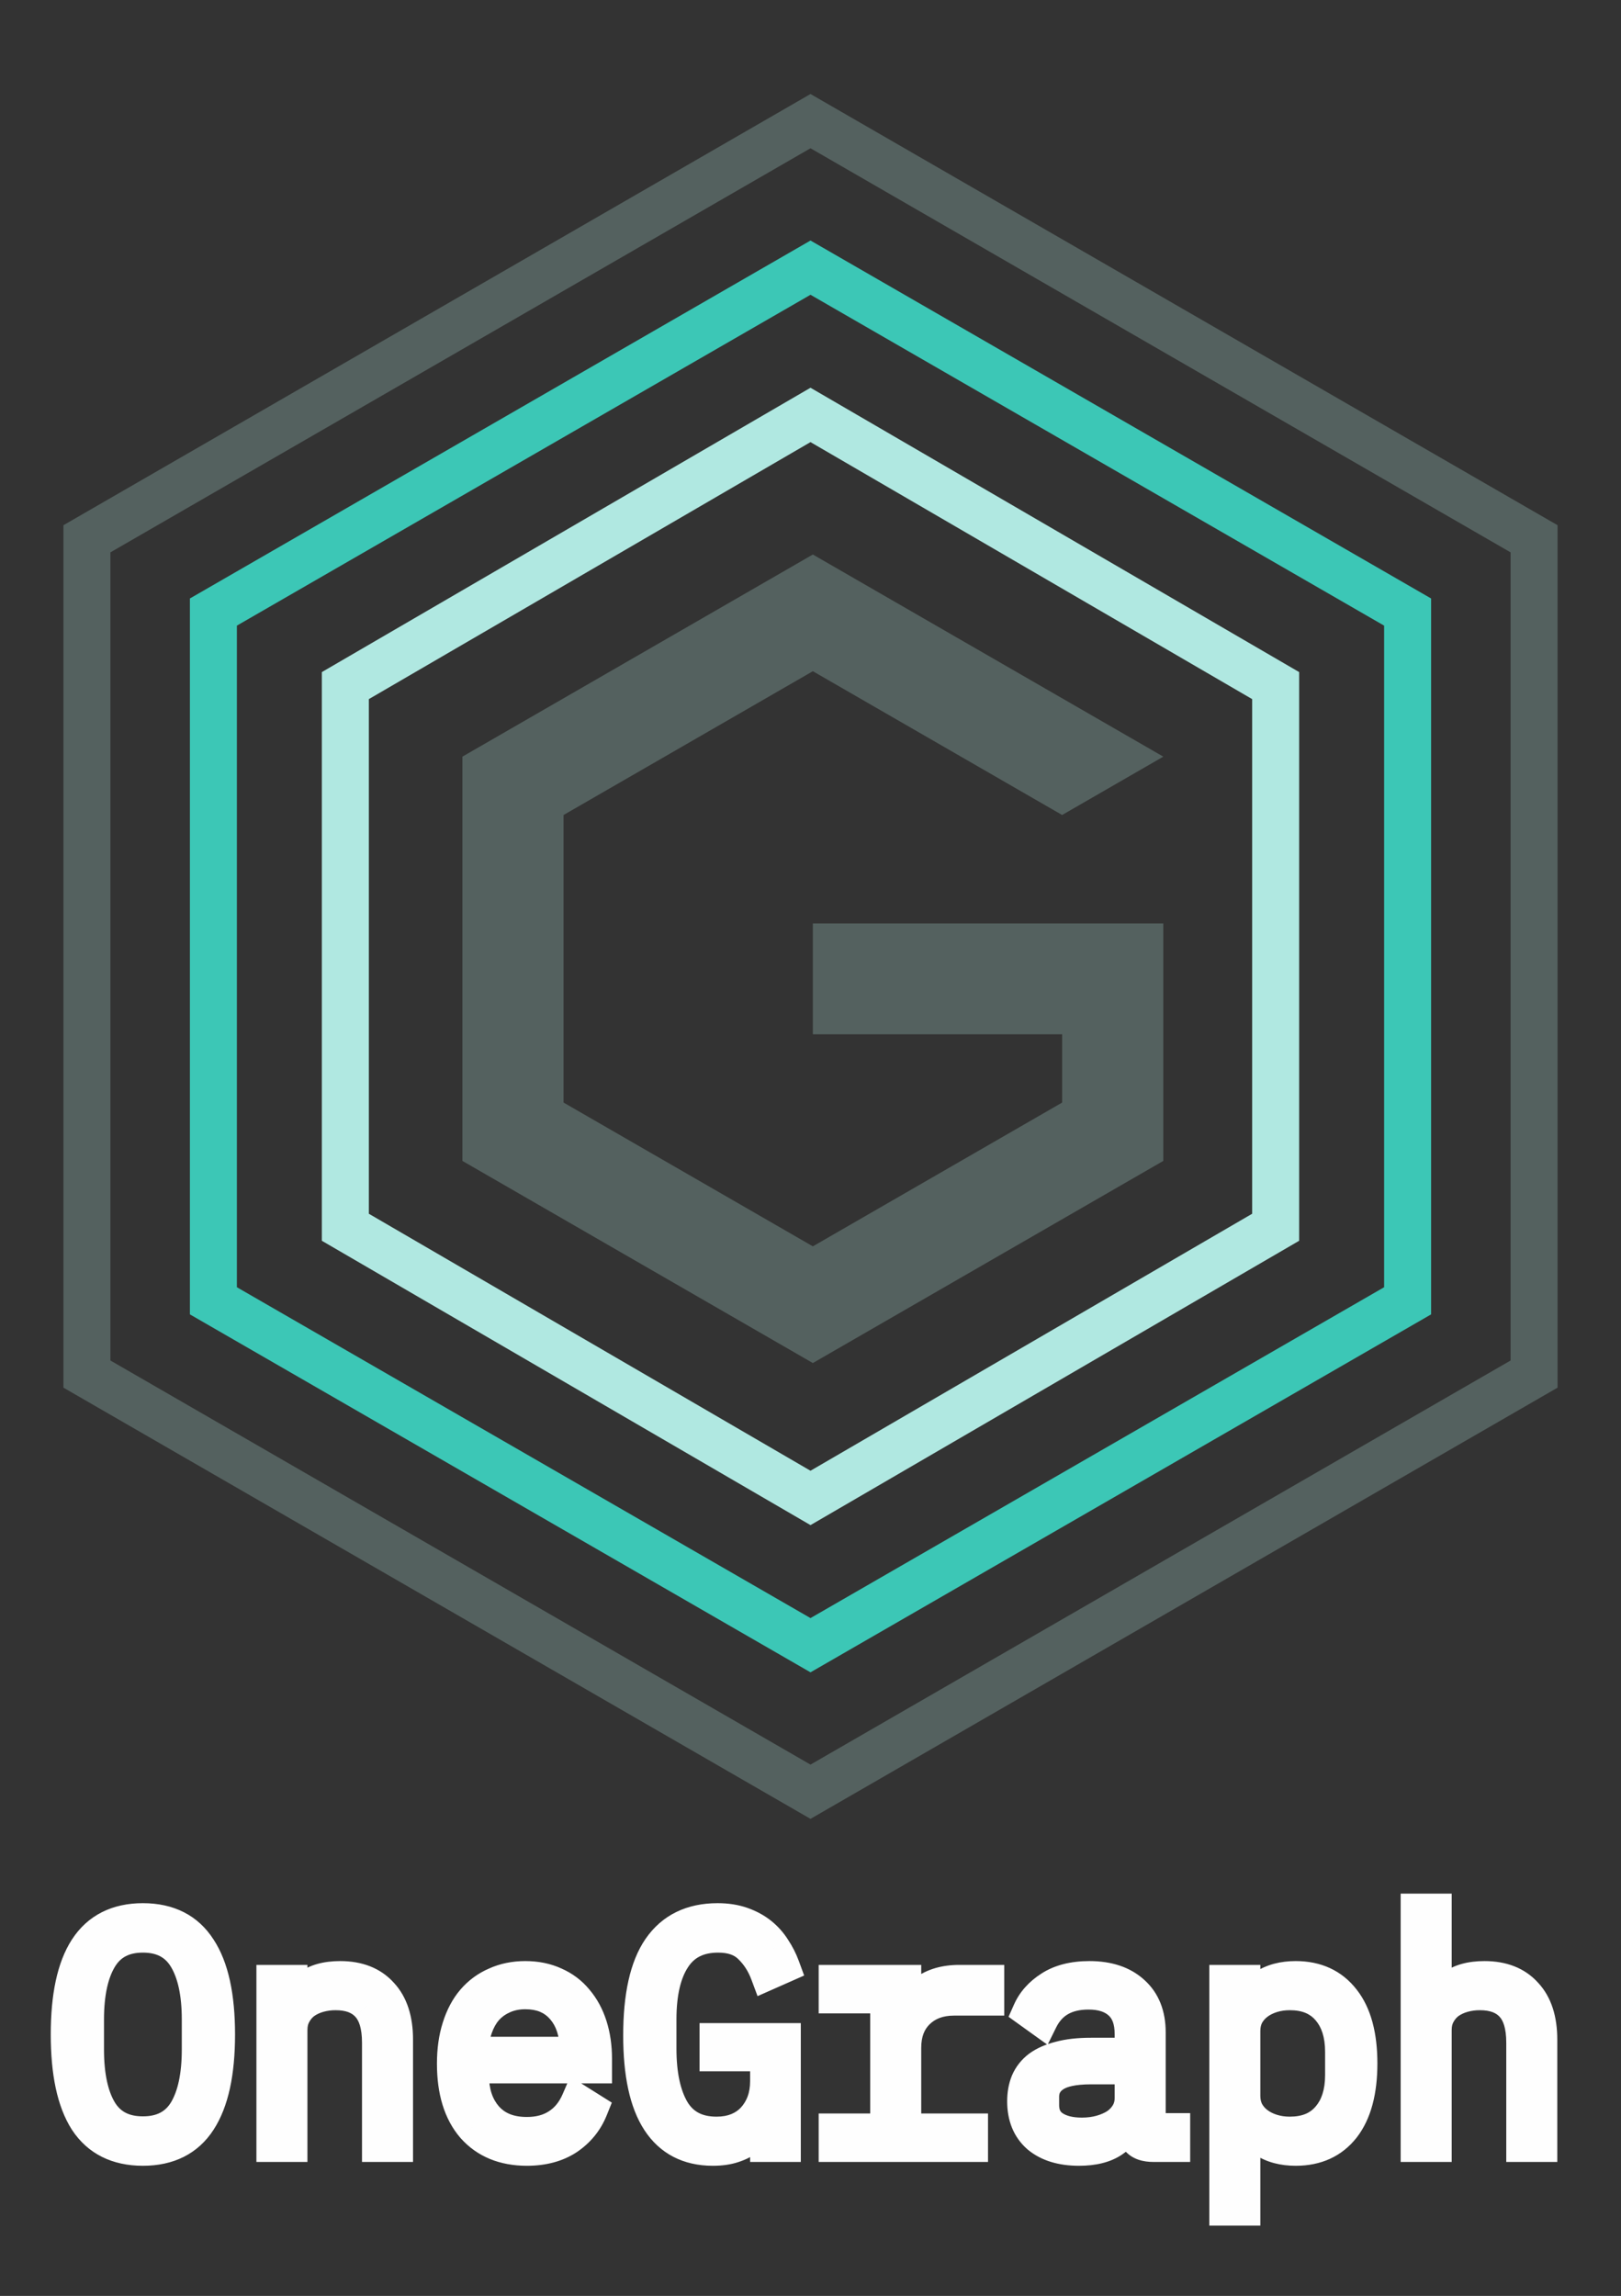 <svg width="690" height="977" viewBox="0 0 690 977" fill="none" xmlns="http://www.w3.org/2000/svg">
<rect x="0" y="0" width="690" height="977" fill="#333333" stroke="none"/>
<path d="M60.827 914.625C49.906 914.625 41.783 910.563 36.458 902.44C31.223 894.227 28.605 881.997 28.605 865.751C28.605 849.505 31.223 837.32 36.458 829.197C41.783 820.984 49.906 816.877 60.827 816.877C71.748 816.877 79.826 820.984 85.061 829.197C90.386 837.32 93.048 849.505 93.048 865.751C93.048 881.997 90.386 894.227 85.061 902.44C79.826 910.563 71.748 914.625 60.827 914.625ZM60.827 907.585C68.95 907.585 74.907 904.516 78.698 898.378C82.488 892.151 84.384 883.396 84.384 872.114V859.388C84.384 848.196 82.488 839.486 78.698 833.258C74.907 827.031 68.95 823.917 60.827 823.917C52.704 823.917 46.747 827.031 42.956 833.258C39.165 839.486 37.27 848.196 37.27 859.388V872.114C37.27 883.396 39.165 892.151 42.956 898.378C46.747 904.516 52.704 907.585 60.827 907.585ZM116.146 913V843.142H123.863V853.972H124.405C125.759 850.723 128.015 847.835 131.174 845.308C134.423 842.781 138.981 841.517 144.848 841.517C152.429 841.517 158.296 843.818 162.448 848.422C166.69 852.934 168.811 859.433 168.811 867.917V913H161.094V869.271C161.094 862.05 159.515 856.77 156.356 853.431C153.287 850.091 148.774 848.422 142.817 848.422C140.38 848.422 138.033 848.737 135.777 849.369C133.521 850.001 131.49 850.949 129.685 852.212C127.97 853.476 126.571 855.101 125.488 857.086C124.405 858.982 123.863 861.238 123.863 863.855V913H116.146ZM224.266 914.625C214.518 914.625 206.846 911.466 201.25 905.148C195.745 898.739 192.992 889.759 192.992 878.206C192.992 872.43 193.714 867.285 195.158 862.772C196.602 858.169 198.633 854.333 201.25 851.265C203.958 848.106 207.207 845.714 210.998 844.089C214.789 842.374 218.986 841.517 223.589 841.517C228.282 841.517 232.479 842.374 236.18 844.089C239.88 845.714 242.994 848.061 245.521 851.129C248.139 854.198 250.124 857.853 251.478 862.095C252.832 866.337 253.509 871.031 253.509 876.175V879.56H201.115V882.945C201.115 890.436 203.146 896.483 207.207 901.086C211.269 905.599 216.955 907.855 224.266 907.855C229.41 907.855 233.788 906.682 237.398 904.335C241.099 901.989 243.942 898.514 245.927 893.911L251.749 897.566C249.673 902.711 246.288 906.863 241.595 910.022C236.902 913.09 231.125 914.625 224.266 914.625ZM223.589 848.015C220.159 848.015 217.045 848.647 214.247 849.911C211.54 851.084 209.193 852.754 207.207 854.92C205.312 857.086 203.823 859.704 202.74 862.772C201.657 865.841 201.115 869.226 201.115 872.926V873.738H245.25V872.655C245.25 865.074 243.31 859.072 239.429 854.649C235.638 850.227 230.358 848.015 223.589 848.015ZM326.293 899.868H325.751C324.939 901.853 323.946 903.749 322.773 905.554C321.6 907.269 320.155 908.803 318.441 910.157C316.726 911.511 314.605 912.594 312.077 913.406C309.641 914.218 306.752 914.625 303.413 914.625C293.124 914.625 285.362 910.608 280.127 902.575C274.892 894.543 272.274 882.403 272.274 866.157C272.274 849.459 275.027 837.094 280.533 829.062C286.129 820.938 294.432 816.877 305.444 816.877C309.325 816.877 312.8 817.418 315.868 818.502C318.937 819.585 321.6 821.029 323.856 822.834C326.112 824.639 328.008 826.76 329.542 829.197C331.167 831.634 332.475 834.206 333.468 836.914L326.428 840.028C324.713 835.425 322.231 831.589 318.982 828.52C315.823 825.451 311.401 823.917 305.714 823.917C297.321 823.917 291.093 827.031 287.031 833.258C282.97 839.396 280.939 848.106 280.939 859.388V871.708C280.939 882.899 282.834 891.699 286.625 898.108C290.506 904.516 296.644 907.72 305.037 907.72C308.377 907.72 311.355 907.178 313.973 906.095C316.59 905.012 318.802 903.478 320.607 901.492C322.412 899.507 323.811 897.205 324.804 894.588C325.796 891.88 326.293 888.902 326.293 885.652V874.415H304.767V867.917H333.874V913H326.293V899.868ZM355.483 906.366H377.415V849.775H355.483V843.142H385.132V859.117H385.674C387.208 854.243 389.826 850.362 393.526 847.474C397.317 844.586 402.281 843.142 408.418 843.142H420.468V850.723H406.117C399.799 850.723 394.699 852.618 390.818 856.409C387.028 860.11 385.132 865.119 385.132 871.437V906.366H413.563V913H355.483V906.366ZM490.95 913C487.791 913 485.535 912.233 484.181 910.698C482.827 909.164 482.06 907.088 481.879 904.471V902.034H481.202C479.668 905.734 477.141 908.758 473.621 911.105C470.101 913.451 465.317 914.625 459.27 914.625C451.959 914.625 446.183 912.865 441.941 909.345C437.789 905.734 435.713 900.68 435.713 894.182C435.713 891.113 436.21 888.36 437.202 885.923C438.286 883.396 439.955 881.275 442.212 879.56C444.558 877.845 447.537 876.536 451.147 875.634C454.757 874.641 459.18 874.145 464.415 874.145H481.473V865.615C481.473 859.749 479.849 855.371 476.599 852.483C473.44 849.595 469.018 848.151 463.332 848.151C453.765 848.151 447.086 851.987 443.295 859.658L438.015 855.868C439.82 851.806 442.844 848.422 447.086 845.714C451.418 842.916 456.969 841.517 463.738 841.517C471.68 841.517 477.908 843.593 482.421 847.745C486.934 851.806 489.19 857.492 489.19 864.803V906.231H499.615V913H490.95ZM460.489 908.126C463.467 908.126 466.22 907.765 468.747 907.043C471.274 906.321 473.486 905.328 475.381 904.065C477.276 902.711 478.766 901.086 479.849 899.191C480.932 897.295 481.473 895.174 481.473 892.828V879.966H464.415C457.104 879.966 451.824 881.094 448.575 883.351C445.416 885.517 443.836 888.495 443.836 892.286V895.806C443.836 899.868 445.326 902.936 448.304 905.012C451.373 907.088 455.434 908.126 460.489 908.126ZM521.765 843.142H529.482V854.243H529.888C531.874 850.452 534.627 847.384 538.147 845.037C541.757 842.69 546.225 841.517 551.55 841.517C560.305 841.517 567.119 844.676 571.993 850.994C576.867 857.222 579.303 866.247 579.303 878.071C579.303 889.894 576.867 898.965 571.993 905.283C567.119 911.511 560.305 914.625 551.55 914.625C546.225 914.625 541.757 913.451 538.147 911.105C534.627 908.758 531.874 905.689 529.888 901.898H529.482V940.077H521.765V843.142ZM548.977 907.72C556.017 907.72 561.433 905.509 565.223 901.086C569.105 896.664 571.045 890.616 571.045 882.945V873.197C571.045 865.525 569.105 859.478 565.223 855.055C561.433 850.633 556.017 848.422 548.977 848.422C546.36 848.422 543.878 848.783 541.531 849.505C539.185 850.227 537.109 851.265 535.303 852.618C533.498 853.972 532.054 855.642 530.971 857.628C529.978 859.613 529.482 861.825 529.482 864.262V891.88C529.482 894.317 529.978 896.528 530.971 898.514C532.054 900.499 533.498 902.169 535.303 903.523C537.109 904.877 539.185 905.915 541.531 906.637C543.878 907.359 546.36 907.72 548.977 907.72ZM603.214 812.815H610.931V853.972H611.472C612.826 850.723 615.082 847.835 618.241 845.308C621.491 842.781 626.049 841.517 631.915 841.517C639.497 841.517 645.363 843.818 649.515 848.422C653.757 852.934 655.878 859.433 655.878 867.917V913H648.161V869.271C648.161 862.05 646.582 856.77 643.423 853.431C640.354 850.091 635.841 848.422 629.884 848.422C627.448 848.422 625.101 848.737 622.844 849.369C620.588 850.001 618.557 850.949 616.752 852.212C615.037 853.476 613.638 855.101 612.555 857.086C611.472 858.982 610.931 861.238 610.931 863.855V913H603.214V812.815Z" fill="#54615F"/>
<path d="M36.458 902.44L30.555 906.202L30.579 906.24L30.603 906.278L36.458 902.44ZM36.458 829.197L30.584 825.389L30.579 825.397L30.574 825.405L36.458 829.197ZM85.061 829.197L79.158 832.959L79.182 832.997L79.207 833.035L85.061 829.197ZM85.061 902.44L79.187 898.632L79.182 898.64L79.177 898.648L85.061 902.44ZM78.698 898.378L84.653 902.057L84.665 902.038L84.677 902.018L78.698 898.378ZM78.698 833.258L72.718 836.898L72.718 836.898L78.698 833.258ZM42.956 833.258L48.935 836.898L48.935 836.898L42.956 833.258ZM42.956 898.378L36.977 902.018L36.989 902.038L37.001 902.057L42.956 898.378ZM60.827 907.625C51.92 907.625 46.165 904.48 42.312 898.602L30.603 906.278C37.401 916.646 47.891 921.625 60.827 921.625V907.625ZM42.361 898.678C38.175 892.111 35.605 881.46 35.605 865.751H21.605C21.605 882.533 24.27 896.343 30.555 906.202L42.361 898.678ZM35.605 865.751C35.605 850.032 38.178 839.449 42.342 832.989L30.574 825.405C24.267 835.191 21.605 848.977 21.605 865.751H35.605ZM42.331 833.005C46.199 827.04 51.954 823.877 60.827 823.877V809.877C47.858 809.877 37.367 814.927 30.584 825.389L42.331 833.005ZM60.827 823.877C69.7 823.877 75.382 827.036 79.158 832.959L90.964 825.435C84.269 814.931 73.796 809.877 60.827 809.877V823.877ZM79.207 833.035C83.434 839.484 86.048 850.047 86.048 865.751H100.048C100.048 848.963 97.338 835.156 90.915 825.359L79.207 833.035ZM86.048 865.751C86.048 881.446 83.438 892.076 79.187 898.632L90.934 906.248C97.334 896.377 100.048 882.548 100.048 865.751H86.048ZM79.177 898.648C75.416 904.483 69.734 907.625 60.827 907.625V921.625C73.762 921.625 84.235 916.643 90.945 906.232L79.177 898.648ZM60.827 914.585C71.013 914.585 79.407 910.551 84.653 902.057L72.742 894.7C70.407 898.481 66.887 900.585 60.827 900.585V914.585ZM84.677 902.018C89.406 894.249 91.384 884.034 91.384 872.114H77.384C77.384 882.758 75.571 890.052 72.718 894.739L84.677 902.018ZM91.384 872.114V859.388H77.384V872.114H91.384ZM91.384 859.388C91.384 847.545 89.402 837.381 84.677 829.619L72.718 836.898C75.575 841.591 77.384 848.847 77.384 859.388H91.384ZM84.677 829.619C79.452 821.034 71.059 816.917 60.827 816.917V830.917C66.841 830.917 70.362 833.027 72.718 836.898L84.677 829.619ZM60.827 816.917C50.594 816.917 42.202 821.034 36.977 829.619L48.935 836.898C51.292 833.027 54.813 830.917 60.827 830.917V816.917ZM36.977 829.619C32.252 837.381 30.27 847.545 30.27 859.388H44.27C44.27 848.847 46.079 841.591 48.935 836.898L36.977 829.619ZM30.27 859.388V872.114H44.27V859.388H30.27ZM30.27 872.114C30.27 884.034 32.248 894.249 36.977 902.018L48.935 894.739C46.083 890.052 44.27 882.758 44.27 872.114H30.27ZM37.001 902.057C42.247 910.551 50.641 914.585 60.827 914.585V900.585C54.767 900.585 51.247 898.481 48.912 894.7L37.001 902.057ZM116.146 913H109.146V920H116.146V913ZM116.146 843.142V836.142H109.146V843.142H116.146ZM123.863 843.142H130.863V836.142H123.863V843.142ZM123.863 853.972H116.863V860.972H123.863V853.972ZM124.405 853.972V860.972H129.071L130.866 856.665L124.405 853.972ZM131.174 845.308L126.876 839.782L126.839 839.812L126.801 839.842L131.174 845.308ZM162.448 848.422L157.25 853.11L157.298 853.163L157.347 853.216L162.448 848.422ZM168.811 913V920H175.811V913H168.811ZM161.094 913H154.094V920H161.094V913ZM156.356 853.431L151.201 858.167L151.235 858.204L151.27 858.241L156.356 853.431ZM135.777 849.369L133.89 842.628L133.89 842.628L135.777 849.369ZM129.685 852.212L125.671 846.478L125.601 846.526L125.532 846.577L129.685 852.212ZM125.488 857.086L131.566 860.559L131.6 860.499L131.633 860.438L125.488 857.086ZM123.863 913V920H130.863V913H123.863ZM123.146 913V843.142H109.146V913H123.146ZM116.146 850.142H123.863V836.142H116.146V850.142ZM116.863 843.142V853.972H130.863V843.142H116.863ZM123.863 860.972H124.405V846.972H123.863V860.972ZM130.866 856.665C131.704 854.653 133.168 852.677 135.547 850.774L126.801 839.842C122.862 842.993 119.813 846.793 117.943 851.28L130.866 856.665ZM135.472 850.833C137.065 849.594 139.893 848.517 144.848 848.517V834.517C138.069 834.517 131.781 835.967 126.876 839.782L135.472 850.833ZM144.848 848.517C150.926 848.517 154.715 850.3 157.25 853.11L167.646 843.733C161.877 837.337 153.933 834.517 144.848 834.517V848.517ZM157.347 853.216C159.978 856.014 161.811 860.547 161.811 867.917H175.811C175.811 858.319 173.402 849.854 167.548 843.627L157.347 853.216ZM161.811 867.917V913H175.811V867.917H161.811ZM168.811 906H161.094V920H168.811V906ZM168.094 913V869.271H154.094V913H168.094ZM168.094 869.271C168.094 861.243 166.37 853.831 161.441 848.62L151.27 858.241C152.659 859.71 154.094 862.857 154.094 869.271H168.094ZM161.51 848.694C156.734 843.497 150.087 841.422 142.817 841.422V855.422C147.461 855.422 149.84 856.686 151.201 858.167L161.51 848.694ZM142.817 841.422C139.768 841.422 136.785 841.818 133.89 842.628L137.664 856.11C139.282 855.657 140.993 855.422 142.817 855.422V841.422ZM133.89 842.628C130.921 843.46 128.163 844.733 125.671 846.478L133.699 857.947C134.817 857.164 136.12 856.542 137.664 856.11L133.89 842.628ZM125.532 846.577C122.944 848.484 120.884 850.908 119.343 853.734L131.633 860.438C132.258 859.293 132.996 858.468 133.837 857.848L125.532 846.577ZM119.41 853.613C117.613 856.759 116.863 860.262 116.863 863.855H130.863C130.863 862.214 131.197 861.204 131.566 860.559L119.41 853.613ZM116.863 863.855V913H130.863V863.855H116.863ZM123.863 906H116.146V920H123.863V906ZM201.25 905.148L195.941 909.709L195.975 909.749L196.01 909.789L201.25 905.148ZM195.158 862.772L201.825 864.906L201.831 864.887L201.837 864.868L195.158 862.772ZM201.25 851.265L195.936 846.709L195.93 846.716L195.925 846.722L201.25 851.265ZM210.998 844.089L213.755 850.523L213.82 850.496L213.883 850.467L210.998 844.089ZM236.18 844.089L233.236 850.44L233.301 850.47L233.366 850.499L236.18 844.089ZM245.521 851.129L240.118 855.579L240.156 855.626L240.195 855.672L245.521 851.129ZM251.478 862.095L244.809 864.224L244.809 864.224L251.478 862.095ZM253.509 879.56V886.56H260.509V879.56H253.509ZM201.115 879.56V872.56H194.115V879.56H201.115ZM207.207 901.086L201.958 905.718L201.981 905.743L202.004 905.769L207.207 901.086ZM237.398 904.335L233.649 898.424L233.616 898.445L233.583 898.466L237.398 904.335ZM245.927 893.911L249.65 887.983L242.734 883.64L239.5 891.138L245.927 893.911ZM251.749 897.566L258.24 900.186L260.432 894.753L255.471 891.638L251.749 897.566ZM241.595 910.022L245.426 915.88L245.465 915.855L245.504 915.829L241.595 910.022ZM214.247 849.911L217.031 856.334L217.08 856.312L217.128 856.29L214.247 849.911ZM207.207 854.92L202.047 850.19L201.993 850.25L201.939 850.31L207.207 854.92ZM202.74 862.772L196.139 860.443L196.139 860.443L202.74 862.772ZM201.115 873.738H194.115V880.738H201.115V873.738ZM245.25 873.738V880.738H252.25V873.738H245.25ZM239.429 854.649L234.114 859.205L234.141 859.236L234.167 859.266L239.429 854.649ZM224.266 907.625C216.179 907.625 210.546 905.085 206.49 900.506L196.01 909.789C203.146 917.846 212.857 921.625 224.266 921.625V907.625ZM206.56 900.586C202.489 895.847 199.992 888.701 199.992 878.206H185.992C185.992 890.817 189.001 901.632 195.941 909.709L206.56 900.586ZM199.992 878.206C199.992 873.001 200.644 868.597 201.825 864.906L188.491 860.639C186.784 865.973 185.992 871.858 185.992 878.206H199.992ZM201.837 864.868C203.054 860.99 204.677 858.034 206.576 855.807L195.925 846.722C192.589 850.633 190.151 855.348 188.479 860.677L201.837 864.868ZM206.565 855.82C208.582 853.467 210.959 851.722 213.755 850.523L208.241 837.655C203.456 839.706 199.334 842.744 195.936 846.709L206.565 855.82ZM213.883 850.467C216.675 849.204 219.874 848.517 223.589 848.517V834.517C218.097 834.517 212.903 835.545 208.113 837.711L213.883 850.467ZM223.589 848.517C227.418 848.517 230.587 849.213 233.236 850.44L239.123 837.738C234.371 835.536 229.146 834.517 223.589 834.517V848.517ZM233.366 850.499C236.079 851.69 238.3 853.372 240.118 855.579L250.925 846.679C247.688 842.749 243.682 839.738 238.994 837.68L233.366 850.499ZM240.195 855.672C242.149 857.963 243.709 860.775 244.809 864.224L258.147 859.967C256.54 854.932 254.128 850.433 250.847 846.587L240.195 855.672ZM244.809 864.224C245.913 867.68 246.509 871.643 246.509 876.175H260.509C260.509 870.418 259.751 864.995 258.147 859.967L244.809 864.224ZM246.509 876.175V879.56H260.509V876.175H246.509ZM253.509 872.56H201.115V886.56H253.509V872.56ZM194.115 879.56V882.945H208.115V879.56H194.115ZM194.115 882.945C194.115 891.749 196.533 899.569 201.958 905.718L212.456 896.455C209.758 893.397 208.115 889.123 208.115 882.945H194.115ZM202.004 905.769C207.662 912.055 215.411 914.855 224.266 914.855V900.855C218.499 900.855 214.876 899.143 212.41 896.403L202.004 905.769ZM224.266 914.855C230.497 914.855 236.262 913.423 241.213 910.204L233.583 898.466C231.313 899.942 228.323 900.855 224.266 900.855V914.855ZM241.147 910.247C246.201 907.042 249.895 902.386 252.355 896.683L239.5 891.138C237.989 894.642 235.997 896.935 233.649 898.424L241.147 910.247ZM242.205 899.839L248.026 903.494L255.471 891.638L249.65 887.983L242.205 899.839ZM245.257 894.947C243.716 898.768 241.244 901.82 237.686 904.214L245.504 915.829C251.333 911.905 255.63 906.654 258.24 900.186L245.257 894.947ZM237.764 904.163C234.441 906.335 230.07 907.625 224.266 907.625V921.625C232.18 921.625 239.362 919.845 245.426 915.88L237.764 904.163ZM223.589 841.015C219.282 841.015 215.17 841.813 211.366 843.531L217.128 856.29C218.92 855.481 221.036 855.015 223.589 855.015V841.015ZM211.464 843.488C207.858 845.051 204.7 847.296 202.047 850.19L212.367 859.65C213.686 858.212 215.221 857.118 217.031 856.334L211.464 843.488ZM201.939 850.31C199.388 853.227 197.479 856.645 196.139 860.443L209.341 865.102C210.166 862.762 211.236 860.946 212.475 859.53L201.939 850.31ZM196.139 860.443C194.758 864.355 194.115 868.539 194.115 872.926H208.115C208.115 869.912 208.555 867.327 209.341 865.102L196.139 860.443ZM194.115 872.926V873.738H208.115V872.926H194.115ZM201.115 880.738H245.25V866.738H201.115V880.738ZM252.25 873.738V872.655H238.25V873.738H252.25ZM252.25 872.655C252.25 863.877 249.984 856.065 244.69 850.032L234.167 859.266C236.636 862.079 238.25 866.27 238.25 872.655H252.25ZM244.744 850.094C239.401 843.861 232.034 841.015 223.589 841.015V855.015C228.682 855.015 231.875 856.592 234.114 859.205L244.744 850.094ZM326.293 899.868H333.293V892.868H326.293V899.868ZM325.751 899.868V892.868H321.052L319.273 897.217L325.751 899.868ZM322.773 905.554L328.55 909.507L328.597 909.438L328.642 909.369L322.773 905.554ZM318.441 910.157L314.103 904.663L314.103 904.663L318.441 910.157ZM312.077 913.406L309.935 906.742L309.9 906.753L309.864 906.765L312.077 913.406ZM280.127 902.575L285.991 898.754L285.991 898.754L280.127 902.575ZM280.533 829.062L274.768 825.09L274.764 825.097L274.759 825.104L280.533 829.062ZM315.868 818.502L313.539 825.102L313.539 825.102L315.868 818.502ZM323.856 822.834L319.483 828.3L319.483 828.3L323.856 822.834ZM329.542 829.197L323.618 832.927L323.667 833.004L323.718 833.08L329.542 829.197ZM333.468 836.914L336.3 843.316L342.298 840.662L340.04 834.504L333.468 836.914ZM326.428 840.028L319.869 842.471L322.463 849.436L329.26 846.429L326.428 840.028ZM318.982 828.52L314.105 833.541L314.14 833.575L314.176 833.609L318.982 828.52ZM287.031 833.258L292.869 837.122L292.882 837.102L292.895 837.082L287.031 833.258ZM286.625 898.108L280.6 901.672L280.619 901.703L280.638 901.734L286.625 898.108ZM313.973 906.095L316.649 912.564L316.649 912.564L313.973 906.095ZM320.607 901.492L325.786 906.201L325.786 906.201L320.607 901.492ZM324.804 894.588L331.349 897.07L331.362 897.034L331.376 896.997L324.804 894.588ZM326.293 874.415H333.293V867.415H326.293V874.415ZM304.767 874.415H297.767V881.415H304.767V874.415ZM304.767 867.917V860.917H297.767V867.917H304.767ZM333.874 867.917H340.874V860.917H333.874V867.917ZM333.874 913V920H340.874V913H333.874ZM326.293 913H319.293V920H326.293V913ZM326.293 892.868H325.751V906.868H326.293V892.868ZM319.273 897.217C318.627 898.795 317.839 900.301 316.904 901.739L328.642 909.369C330.054 907.197 331.251 904.912 332.23 902.518L319.273 897.217ZM316.996 901.601C316.242 902.703 315.292 903.724 314.103 904.663L322.778 915.651C325.019 913.882 326.957 911.834 328.55 909.507L316.996 901.601ZM314.103 904.663C313.168 905.401 311.833 906.132 309.935 906.742L314.22 920.07C317.377 919.056 320.283 917.621 322.778 915.651L314.103 904.663ZM309.864 906.765C308.318 907.281 306.213 907.625 303.413 907.625V921.625C307.292 921.625 310.963 921.156 314.291 920.047L309.864 906.765ZM303.413 907.625C295.284 907.625 289.825 904.637 285.991 898.754L274.262 906.397C280.898 916.58 290.964 921.625 303.413 921.625V907.625ZM285.991 898.754C281.851 892.4 279.274 881.885 279.274 866.157H265.274C265.274 882.921 267.933 896.685 274.262 906.397L285.991 898.754ZM279.274 866.157C279.274 849.974 281.99 839.318 286.307 833.019L274.759 825.104C268.065 834.871 265.274 848.945 265.274 866.157H279.274ZM286.297 833.033C290.419 827.05 296.422 823.877 305.444 823.877V809.877C292.442 809.877 281.838 814.827 274.768 825.09L286.297 833.033ZM305.444 823.877C308.68 823.877 311.347 824.329 313.539 825.102L318.198 811.901C314.252 810.508 309.97 809.877 305.444 809.877V823.877ZM313.539 825.102C315.96 825.957 317.911 827.043 319.483 828.3L328.229 817.368C325.288 815.015 321.914 813.212 318.198 811.901L313.539 825.102ZM319.483 828.3C321.131 829.619 322.502 831.153 323.618 832.927L335.466 825.467C333.514 822.367 331.093 819.659 328.229 817.368L319.483 828.3ZM323.718 833.08C325.041 835.064 326.097 837.143 326.896 839.324L340.04 834.504C338.854 831.269 337.293 828.204 335.366 825.314L323.718 833.08ZM330.637 830.512L323.597 833.626L329.26 846.429L336.3 843.316L330.637 830.512ZM332.988 837.584C330.936 832.077 327.892 827.306 323.788 823.431L314.176 833.609C316.571 835.871 318.49 838.772 319.869 842.471L332.988 837.584ZM323.86 823.499C319.046 818.823 312.67 816.917 305.714 816.917V830.917C310.131 830.917 312.6 832.08 314.105 833.541L323.86 823.499ZM305.714 816.917C295.314 816.917 286.706 820.943 281.168 829.435L292.895 837.082C295.48 833.119 299.327 830.917 305.714 830.917V816.917ZM281.194 829.395C276.07 837.138 273.939 847.412 273.939 859.388H287.939C287.939 848.799 289.87 841.654 292.869 837.122L281.194 829.395ZM273.939 859.388V871.708H287.939V859.388H273.939ZM273.939 871.708C273.939 883.569 275.928 893.773 280.6 901.672L292.65 894.544C289.741 889.626 287.939 882.23 287.939 871.708H273.939ZM280.638 901.734C285.96 910.521 294.547 914.72 305.037 914.72V900.72C298.74 900.72 295.053 898.511 292.613 894.481L280.638 901.734ZM305.037 914.72C309.134 914.72 313.046 914.055 316.649 912.564L311.296 899.627C309.665 900.302 307.62 900.72 305.037 900.72V914.72ZM316.649 912.564C320.166 911.108 323.248 908.993 325.786 906.201L315.427 896.784C314.355 897.963 313.014 898.916 311.296 899.627L316.649 912.564ZM325.786 906.201C328.208 903.538 330.058 900.473 331.349 897.07L318.259 892.105C317.564 893.937 316.616 895.476 315.427 896.784L325.786 906.201ZM331.376 896.997C332.685 893.427 333.293 889.62 333.293 885.652H319.293C319.293 888.183 318.908 890.333 318.232 892.178L331.376 896.997ZM333.293 885.652V874.415H319.293V885.652H333.293ZM326.293 867.415H304.767V881.415H326.293V867.415ZM311.767 874.415V867.917H297.767V874.415H311.767ZM304.767 874.917H333.874V860.917H304.767V874.917ZM326.874 867.917V913H340.874V867.917H326.874ZM333.874 906H326.293V920H333.874V906ZM333.293 913V899.868H319.293V913H333.293ZM355.483 906.366V899.366H348.483V906.366H355.483ZM377.415 906.366V913.366H384.415V906.366H377.415ZM377.415 849.775H384.415V842.775H377.415V849.775ZM355.483 849.775H348.483V856.775H355.483V849.775ZM355.483 843.142V836.142H348.483V843.142H355.483ZM385.132 843.142H392.132V836.142H385.132V843.142ZM385.132 859.117H378.132V866.117H385.132V859.117ZM385.674 859.117V866.117H390.809L392.351 861.219L385.674 859.117ZM393.526 847.474L389.284 841.906L389.251 841.931L389.219 841.956L393.526 847.474ZM420.468 843.142H427.468V836.142H420.468V843.142ZM420.468 850.723V857.723H427.468V850.723H420.468ZM390.818 856.409L395.708 861.418L395.71 861.417L390.818 856.409ZM385.132 906.366H378.132V913.366H385.132V906.366ZM413.563 906.366H420.563V899.366H413.563V906.366ZM413.563 913V920H420.563V913H413.563ZM355.483 913H348.483V920H355.483V913ZM355.483 913.366H377.415V899.366H355.483V913.366ZM384.415 906.366V849.775H370.415V906.366H384.415ZM377.415 842.775H355.483V856.775H377.415V842.775ZM362.483 849.775V843.142H348.483V849.775H362.483ZM355.483 850.142H385.132V836.142H355.483V850.142ZM378.132 843.142V859.117H392.132V843.142H378.132ZM385.132 866.117H385.674V852.117H385.132V866.117ZM392.351 861.219C393.499 857.572 395.35 854.93 397.833 852.992L389.219 841.956C384.302 845.794 380.918 850.914 378.997 857.015L392.351 861.219ZM397.768 853.042C400.028 851.32 403.37 850.142 408.418 850.142V836.142C401.193 836.142 394.605 837.851 389.284 841.906L397.768 853.042ZM408.418 850.142H420.468V836.142H408.418V850.142ZM413.468 843.142V850.723H427.468V843.142H413.468ZM420.468 843.723H406.117V857.723H420.468V843.723ZM406.117 843.723C398.295 843.723 391.331 846.124 385.927 851.402L395.71 861.417C398.068 859.113 401.303 857.723 406.117 857.723V843.723ZM385.929 851.4C380.532 856.668 378.132 863.624 378.132 871.437H392.132C392.132 866.614 393.523 863.551 395.708 861.418L385.929 851.4ZM378.132 871.437V906.366H392.132V871.437H378.132ZM385.132 913.366H413.563V899.366H385.132V913.366ZM406.563 906.366V913H420.563V906.366H406.563ZM413.563 906H355.483V920H413.563V906ZM362.483 913V906.366H348.483V913H362.483ZM484.181 910.698L478.932 915.33L478.932 915.33L484.181 910.698ZM481.879 904.471H474.879V904.712L474.896 904.952L481.879 904.471ZM481.879 902.034H488.879V895.034H481.879V902.034ZM481.202 902.034V895.034H476.527L474.736 899.353L481.202 902.034ZM473.621 911.105L477.504 916.929L477.504 916.929L473.621 911.105ZM441.941 909.345L437.348 914.627L437.409 914.68L437.471 914.732L441.941 909.345ZM437.202 885.923L430.768 883.166L430.744 883.224L430.72 883.282L437.202 885.923ZM442.212 879.56L438.082 873.908L438.029 873.947L437.976 873.987L442.212 879.56ZM451.147 875.634L452.845 882.425L452.924 882.405L453.003 882.383L451.147 875.634ZM481.473 874.145V881.145H488.473V874.145H481.473ZM476.599 852.483L471.876 857.649L471.912 857.682L471.949 857.715L476.599 852.483ZM443.295 859.658L439.212 865.345L445.915 870.157L449.57 862.759L443.295 859.658ZM438.015 855.868L431.618 853.025L429.304 858.231L433.932 861.554L438.015 855.868ZM447.086 845.714L450.852 851.614L450.868 851.604L450.883 851.594L447.086 845.714ZM482.421 847.745L477.682 852.896L477.71 852.922L477.738 852.948L482.421 847.745ZM489.19 906.231H482.19V913.231H489.19V906.231ZM499.615 906.231H506.615V899.231H499.615V906.231ZM499.615 913V920H506.615V913H499.615ZM468.747 907.043L470.67 913.774L470.67 913.774L468.747 907.043ZM475.381 904.065L479.264 909.889L479.358 909.826L479.45 909.761L475.381 904.065ZM479.849 899.191L473.771 895.718L473.771 895.718L479.849 899.191ZM481.473 879.966H488.473V872.966H481.473V879.966ZM448.575 883.351L452.534 889.124L452.551 889.112L452.568 889.1L448.575 883.351ZM448.304 905.012L444.301 910.755L444.341 910.783L444.382 910.81L448.304 905.012ZM490.95 906C489.903 906 489.352 905.869 489.142 905.797C488.977 905.741 489.175 905.778 489.43 906.067L478.932 915.33C482.196 919.029 486.871 920 490.95 920V906ZM489.43 906.067C489.351 905.978 488.968 905.508 488.863 903.989L474.896 904.952C475.152 908.669 476.303 912.35 478.932 915.33L489.43 906.067ZM488.879 904.471V902.034H474.879V904.471H488.879ZM481.879 895.034H481.202V909.034H481.879V895.034ZM474.736 899.353C473.763 901.699 472.173 903.657 469.738 905.28L477.504 916.929C482.109 913.859 485.573 909.769 487.669 904.715L474.736 899.353ZM469.738 905.28C467.763 906.597 464.503 907.625 459.27 907.625V921.625C466.132 921.625 472.439 920.306 477.504 916.929L469.738 905.28ZM459.27 907.625C453.055 907.625 449.038 906.137 446.411 903.958L437.471 914.732C443.328 919.592 450.864 921.625 459.27 921.625V907.625ZM446.534 904.062C444.192 902.025 442.713 899.058 442.713 894.182H428.713C428.713 902.302 431.387 909.443 437.348 914.627L446.534 904.062ZM442.713 894.182C442.713 891.87 443.086 890.035 443.685 888.564L430.72 883.282C429.334 886.685 428.713 890.356 428.713 894.182H442.713ZM443.637 888.681C444.228 887.301 445.124 886.139 446.447 885.133L437.976 873.987C434.787 876.411 432.344 879.49 430.768 883.166L443.637 888.681ZM446.342 885.212C447.786 884.157 449.876 883.167 452.845 882.425L449.449 868.843C445.198 869.906 441.331 871.534 438.082 873.908L446.342 885.212ZM453.003 882.383C455.822 881.608 459.579 881.145 464.415 881.145V867.145C458.781 867.145 453.693 867.674 449.291 868.884L453.003 882.383ZM464.415 881.145H481.473V867.145H464.415V881.145ZM488.473 874.145V865.615H474.473V874.145H488.473ZM488.473 865.615C488.473 858.482 486.465 851.887 481.25 847.251L471.949 857.715C473.232 858.855 474.473 861.016 474.473 865.615H488.473ZM481.323 847.317C476.498 842.906 470.18 841.151 463.332 841.151V855.151C467.856 855.151 470.383 856.284 471.876 857.649L481.323 847.317ZM463.332 841.151C457.618 841.151 452.289 842.299 447.661 844.958C442.986 847.642 439.458 851.621 437.019 856.558L449.57 862.759C450.922 860.024 452.629 858.249 454.633 857.098C456.684 855.92 459.478 855.151 463.332 855.151V841.151ZM447.377 853.972L442.097 850.181L433.932 861.554L439.212 865.345L447.377 853.972ZM444.411 858.711C445.587 856.065 447.609 853.684 450.852 851.614L443.319 839.813C438.078 843.159 434.053 847.547 431.618 853.025L444.411 858.711ZM450.883 851.594C453.78 849.723 457.902 848.517 463.738 848.517V834.517C456.035 834.517 449.055 836.109 443.288 839.834L450.883 851.594ZM463.738 848.517C470.459 848.517 474.806 850.251 477.682 852.896L487.16 842.593C481.01 836.935 472.902 834.517 463.738 834.517V848.517ZM477.738 852.948C480.478 855.413 482.19 859.036 482.19 864.803H496.19C496.19 855.948 493.39 848.199 487.104 842.542L477.738 852.948ZM482.19 864.803V906.231H496.19V864.803H482.19ZM489.19 913.231H499.615V899.231H489.19V913.231ZM492.615 906.231V913H506.615V906.231H492.615ZM499.615 906H490.95V920H499.615V906ZM460.489 915.126C464.033 915.126 467.441 914.696 470.67 913.774L466.824 900.312C464.999 900.834 462.902 901.126 460.489 901.126V915.126ZM470.67 913.774C473.789 912.883 476.682 911.611 479.264 909.889L471.498 898.24C470.29 899.046 468.76 899.759 466.824 900.312L470.67 913.774ZM479.45 909.761C482.111 907.86 484.309 905.494 485.926 902.664L473.771 895.718C473.222 896.678 472.441 897.562 471.312 898.368L479.45 909.761ZM485.926 902.664C487.659 899.632 488.473 896.298 488.473 892.828H474.473C474.473 894.05 474.204 894.959 473.771 895.718L485.926 902.664ZM488.473 892.828V879.966H474.473V892.828H488.473ZM481.473 872.966H464.415V886.966H481.473V872.966ZM464.415 872.966C456.72 872.966 449.639 874.09 444.582 877.601L452.568 889.1C454.009 888.099 457.488 886.966 464.415 886.966V872.966ZM444.616 877.578C439.577 881.033 436.836 886.159 436.836 892.286H450.836C450.836 890.832 451.254 890.001 452.534 889.124L444.616 877.578ZM436.836 892.286V895.806H450.836V892.286H436.836ZM436.836 895.806C436.836 901.841 439.199 907.199 444.301 910.755L452.307 899.27C451.452 898.674 450.836 897.895 450.836 895.806H436.836ZM444.382 910.81C448.961 913.908 454.532 915.126 460.489 915.126V901.126C456.337 901.126 453.785 900.269 452.226 899.214L444.382 910.81ZM521.765 843.142V836.142H514.765V843.142H521.765ZM529.482 843.142H536.482V836.142H529.482V843.142ZM529.482 854.243H522.482V861.243H529.482V854.243ZM529.888 854.243V861.243H534.124L536.089 857.491L529.888 854.243ZM538.147 845.037L534.332 839.168L534.298 839.19L534.264 839.213L538.147 845.037ZM571.993 850.994L566.45 855.269L566.465 855.289L566.48 855.308L571.993 850.994ZM571.993 905.283L577.505 909.597L577.52 909.578L577.535 909.559L571.993 905.283ZM538.147 911.105L534.264 916.929L534.298 916.952L534.332 916.974L538.147 911.105ZM529.888 901.898L536.089 898.65L534.124 894.898H529.888V901.898ZM529.482 901.898V894.898H522.482V901.898H529.482ZM529.482 940.077V947.077H536.482V940.077H529.482ZM521.765 940.077H514.765V947.077H521.765V940.077ZM565.223 901.086L559.962 896.469L559.935 896.5L559.909 896.531L565.223 901.086ZM565.223 855.055L559.909 859.611L559.935 859.642L559.962 859.673L565.223 855.055ZM541.531 849.505L543.59 856.195L543.59 856.195L541.531 849.505ZM535.303 852.618L539.503 858.218L539.503 858.218L535.303 852.618ZM530.971 857.628L524.826 854.276L524.766 854.385L524.71 854.497L530.971 857.628ZM530.971 898.514L524.71 901.644L524.766 901.756L524.826 901.866L530.971 898.514ZM535.303 903.523L539.503 897.923L539.503 897.923L535.303 903.523ZM541.531 906.637L543.59 899.946L543.59 899.946L541.531 906.637ZM521.765 850.142H529.482V836.142H521.765V850.142ZM522.482 843.142V854.243H536.482V843.142H522.482ZM529.482 861.243H529.888V847.243H529.482V861.243ZM536.089 857.491C537.537 854.727 539.498 852.549 542.029 850.861L534.264 839.213C529.756 842.218 526.211 846.177 523.687 850.995L536.089 857.491ZM541.961 850.906C544.194 849.455 547.257 848.517 551.55 848.517V834.517C545.192 834.517 539.32 835.926 534.332 839.168L541.961 850.906ZM551.55 848.517C558.377 848.517 563.043 850.853 566.45 855.269L577.535 846.718C571.195 838.499 562.232 834.517 551.55 834.517V848.517ZM566.48 855.308C570.016 859.826 572.303 867.07 572.303 878.071H586.303C586.303 865.424 583.717 854.617 577.505 846.68L566.48 855.308ZM572.303 878.071C572.303 889.061 570.02 896.38 566.45 901.007L577.535 909.559C583.713 901.55 586.303 890.727 586.303 878.071H572.303ZM566.48 900.969C563.087 905.304 558.415 907.625 551.55 907.625V921.625C562.194 921.625 571.15 917.717 577.505 909.597L566.48 900.969ZM551.55 907.625C547.257 907.625 544.194 906.687 541.961 905.236L534.332 916.974C539.32 920.216 545.192 921.625 551.55 921.625V907.625ZM542.029 905.28C539.498 903.592 537.537 901.414 536.089 898.65L523.687 905.147C526.211 909.964 529.756 913.924 534.264 916.929L542.029 905.28ZM529.888 894.898H529.482V908.898H529.888V894.898ZM522.482 901.898V940.077H536.482V901.898H522.482ZM529.482 933.077H521.765V947.077H529.482V933.077ZM528.765 940.077V843.142H514.765V940.077H528.765ZM548.977 914.72C557.594 914.72 565.141 911.938 570.538 905.642L559.909 896.531C557.724 899.079 554.441 900.72 548.977 900.72V914.72ZM570.485 905.703C575.791 899.656 578.045 891.788 578.045 882.945H564.045C564.045 889.445 562.418 893.671 559.962 896.469L570.485 905.703ZM578.045 882.945V873.197H564.045V882.945H578.045ZM578.045 873.197C578.045 864.353 575.791 856.485 570.485 850.438L559.962 859.673C562.418 862.471 564.045 866.697 564.045 873.197H578.045ZM570.538 850.5C565.141 844.203 557.594 841.422 548.977 841.422V855.422C554.441 855.422 557.724 857.062 559.909 859.611L570.538 850.5ZM548.977 841.422C545.708 841.422 542.529 841.874 539.473 842.814L543.59 856.195C545.227 855.691 547.012 855.422 548.977 855.422V841.422ZM539.473 842.814C536.423 843.753 533.609 845.139 531.103 847.018L539.503 858.218C540.608 857.39 541.946 856.701 543.59 856.195L539.473 842.814ZM531.103 847.018C528.494 848.975 526.388 851.412 524.826 854.276L537.116 860.98C537.721 859.872 538.502 858.969 539.503 858.218L531.103 847.018ZM524.71 854.497C523.185 857.547 522.482 860.846 522.482 864.262H536.482C536.482 862.803 536.771 861.68 537.232 860.758L524.71 854.497ZM522.482 864.262V891.88H536.482V864.262H522.482ZM522.482 891.88C522.482 895.296 523.185 898.595 524.71 901.644L537.232 895.383C536.771 894.462 536.482 893.338 536.482 891.88H522.482ZM524.826 901.866C526.388 904.729 528.494 907.166 531.103 909.123L539.503 897.923C538.502 897.172 537.721 896.27 537.116 895.162L524.826 901.866ZM531.103 909.123C533.609 911.002 536.423 912.389 539.473 913.327L543.59 899.946C541.946 899.441 540.608 898.752 539.503 897.923L531.103 909.123ZM539.473 913.327C542.529 914.268 545.708 914.72 548.977 914.72V900.72C547.012 900.72 545.227 900.45 543.59 899.946L539.473 913.327ZM603.214 812.815V805.815H596.214V812.815H603.214ZM610.931 812.815H617.931V805.815H610.931V812.815ZM610.931 853.972H603.931V860.972H610.931V853.972ZM611.472 853.972V860.972H616.139L617.934 856.665L611.472 853.972ZM618.241 845.308L613.944 839.782L613.906 839.812L613.868 839.842L618.241 845.308ZM649.515 848.422L644.317 853.11L644.365 853.163L644.415 853.216L649.515 848.422ZM655.878 913V920H662.878V913H655.878ZM648.161 913H641.161V920H648.161V913ZM643.423 853.431L638.269 858.167L638.303 858.204L638.338 858.241L643.423 853.431ZM622.844 849.369L620.957 842.628L620.957 842.628L622.844 849.369ZM616.752 852.212L612.738 846.478L612.668 846.526L612.6 846.577L616.752 852.212ZM612.555 857.086L618.633 860.559L618.667 860.499L618.7 860.438L612.555 857.086ZM610.931 913V920H617.931V913H610.931ZM603.214 913H596.214V920H603.214V913ZM603.214 819.815H610.931V805.815H603.214V819.815ZM603.931 812.815V853.972H617.931V812.815H603.931ZM610.931 860.972H611.472V846.972H610.931V860.972ZM617.934 856.665C618.772 854.653 620.235 852.677 622.614 850.774L613.868 839.842C609.93 842.993 606.88 846.793 605.011 851.28L617.934 856.665ZM622.539 850.833C624.133 849.594 626.961 848.517 631.915 848.517V834.517C625.136 834.517 618.848 835.967 613.944 839.782L622.539 850.833ZM631.915 848.517C637.993 848.517 641.782 850.3 644.317 853.11L654.713 843.733C648.944 837.337 641 834.517 631.915 834.517V848.517ZM644.415 853.216C647.045 856.014 648.878 860.547 648.878 867.917H662.878C662.878 858.319 660.469 849.854 654.616 843.627L644.415 853.216ZM648.878 867.917V913H662.878V867.917H648.878ZM655.878 906H648.161V920H655.878V906ZM655.161 913V869.271H641.161V913H655.161ZM655.161 869.271C655.161 861.243 653.437 853.831 648.508 848.62L638.338 858.241C639.727 859.71 641.161 862.857 641.161 869.271H655.161ZM648.577 848.694C643.801 843.497 637.154 841.422 629.884 841.422V855.422C634.529 855.422 636.907 856.686 638.269 858.167L648.577 848.694ZM629.884 841.422C626.835 841.422 623.852 841.818 620.957 842.628L624.732 856.11C626.35 855.657 628.06 855.422 629.884 855.422V841.422ZM620.957 842.628C617.988 843.46 615.23 844.733 612.738 846.478L620.766 857.947C621.884 857.164 623.188 856.542 624.732 856.11L620.957 842.628ZM612.6 846.577C610.011 848.484 607.952 850.908 606.41 853.734L618.7 860.438C619.325 859.293 620.063 858.468 620.905 857.848L612.6 846.577ZM606.477 853.613C604.68 856.759 603.931 860.262 603.931 863.855H617.931C617.931 862.214 618.264 861.204 618.633 860.559L606.477 853.613ZM603.931 863.855V913H617.931V863.855H603.931ZM610.931 906H603.214V920H610.931V906ZM610.214 913V812.815H596.214V913H610.214Z" fill="#FEFEFE"/>
<path d="M37 584.725L37 229.275L345 51.545L653 229.275V584.725L345 762.455L37 584.725Z" stroke="#54615F" stroke-width="20"/>
<path d="M90.832 553.546L90.832 260.454L345 113.896L599.167 260.454V553.546L345 700.104L90.832 553.546Z" stroke="#3CC7B6" stroke-width="20"/>
<path d="M147 522.248L147 291.752L345 176.569L543 291.752V522.248L345 637.431L147 522.248Z" stroke="#B0E8E1" stroke-width="20"/>
<path d="M346.001 285.629L239.89 346.814V469.185L346.001 530.37L452.111 469.185V440.137H346L346.001 415L346 392.947H495.173V494.015L346.001 580.031L196.828 494.015V321.984L346.001 235.968L495.173 321.984L452.111 346.814L346.001 285.629Z" fill="#54615F"/>
</svg>
